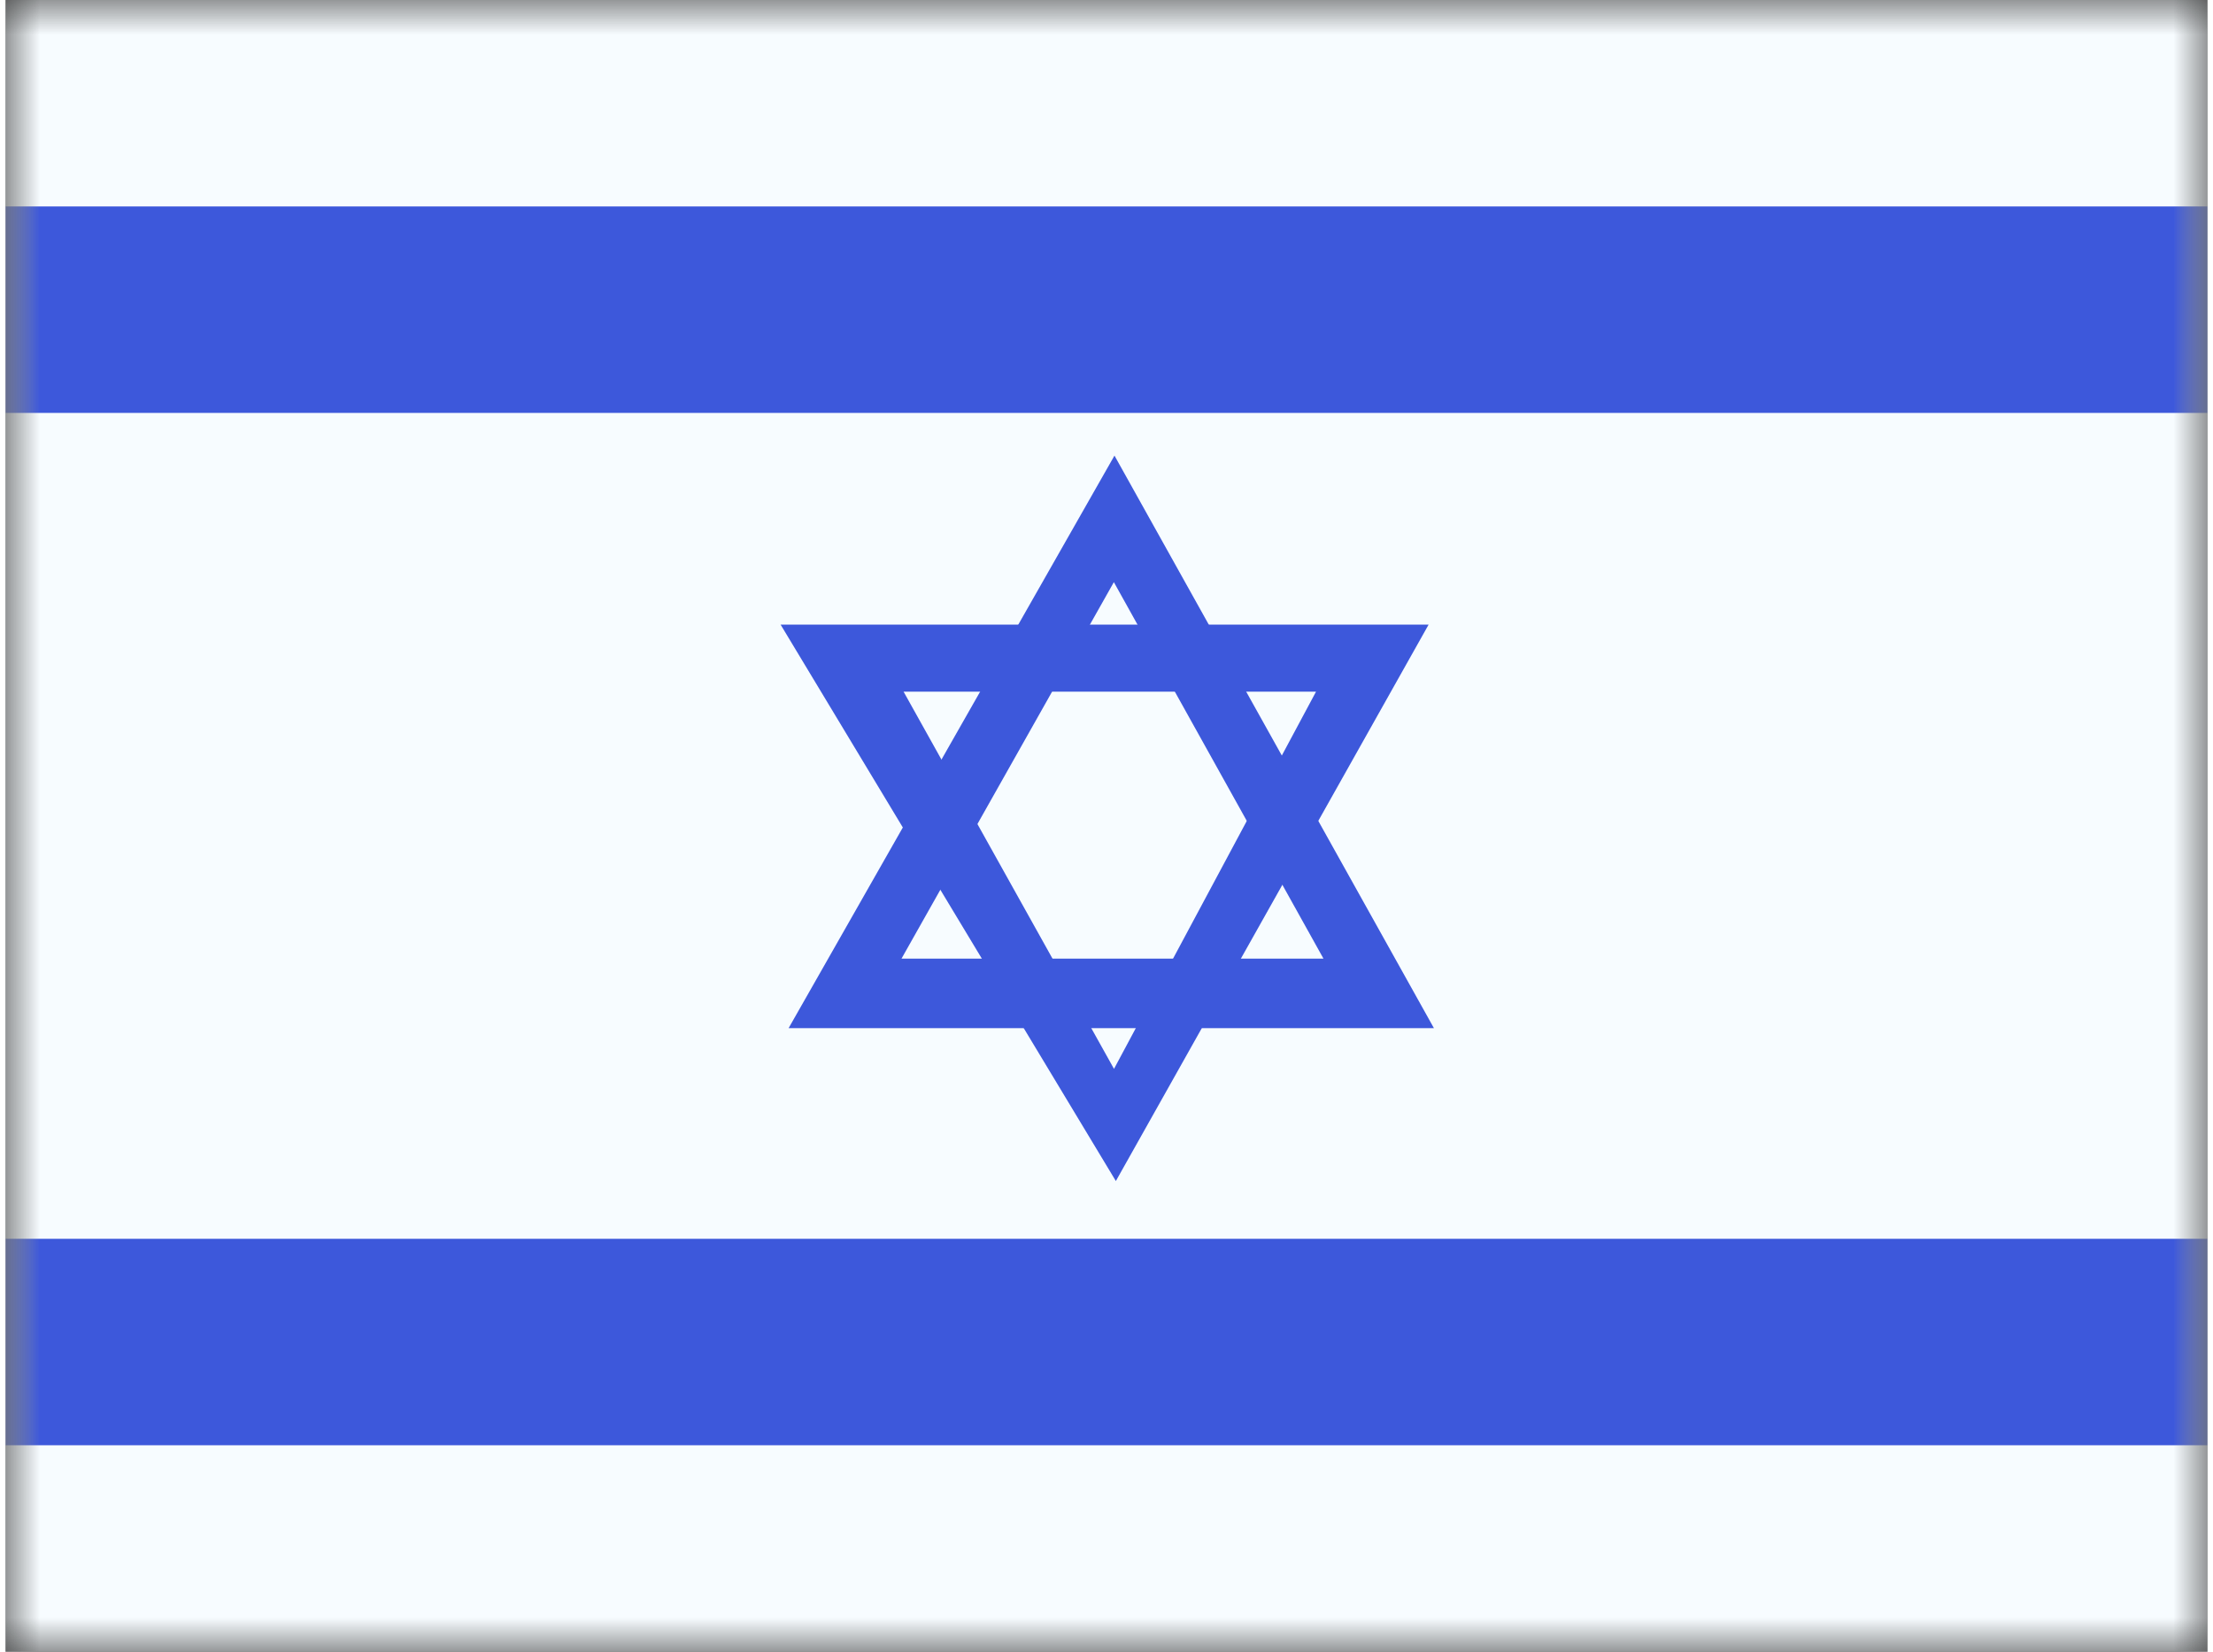 <svg xmlns="http://www.w3.org/2000/svg" xmlns:xlink="http://www.w3.org/1999/xlink" aria-hidden="true" role="img" class="iconify iconify--flagpack" width="1.34em" height="1em" preserveAspectRatio="xMidYMid meet" viewBox="0 0 32 24" data-icon="flagpack:il"><rect x="0" y="0" width="32" height="24" fill="#333333" stroke="none"/><mask id="IconifyId17f59e8143772869c216" width="32" height="24" x="0" y="0" maskUnits="userSpaceOnUse"><path fill="#fff" d="M0 0h32v24H0z"></path></mask><g fill="none" mask="url(#IconifyId17f59e8143772869c216)"><path fill="#F7FCFF" fill-rule="evenodd" d="M0 0v24h32V0H0z" clip-rule="evenodd"></path><mask id="IconifyId17f59e8143772869c217" width="32" height="24" x="0" y="0" maskUnits="userSpaceOnUse"><path fill="#fff" fill-rule="evenodd" d="M0 0v24h32V0H0z" clip-rule="evenodd"></path></mask><g fill="#3D58DB" fill-rule="evenodd" clip-rule="evenodd" mask="url(#IconifyId17f59e8143772869c217)"><path d="M0 3v3h32V3H0zm0 15v3h32v-3H0zm11.381-3.061h9.377L16.116 6.62l-4.736 8.32zm7.772-1.01h-6.132l3.086-5.47l3.046 5.47z"></path><path d="M11.264 9.076h9.417l-4.545 8.085l-4.872-8.085zm7.781.974h-5.994l3.058 5.481l2.936-5.481z"></path></g></g></svg>